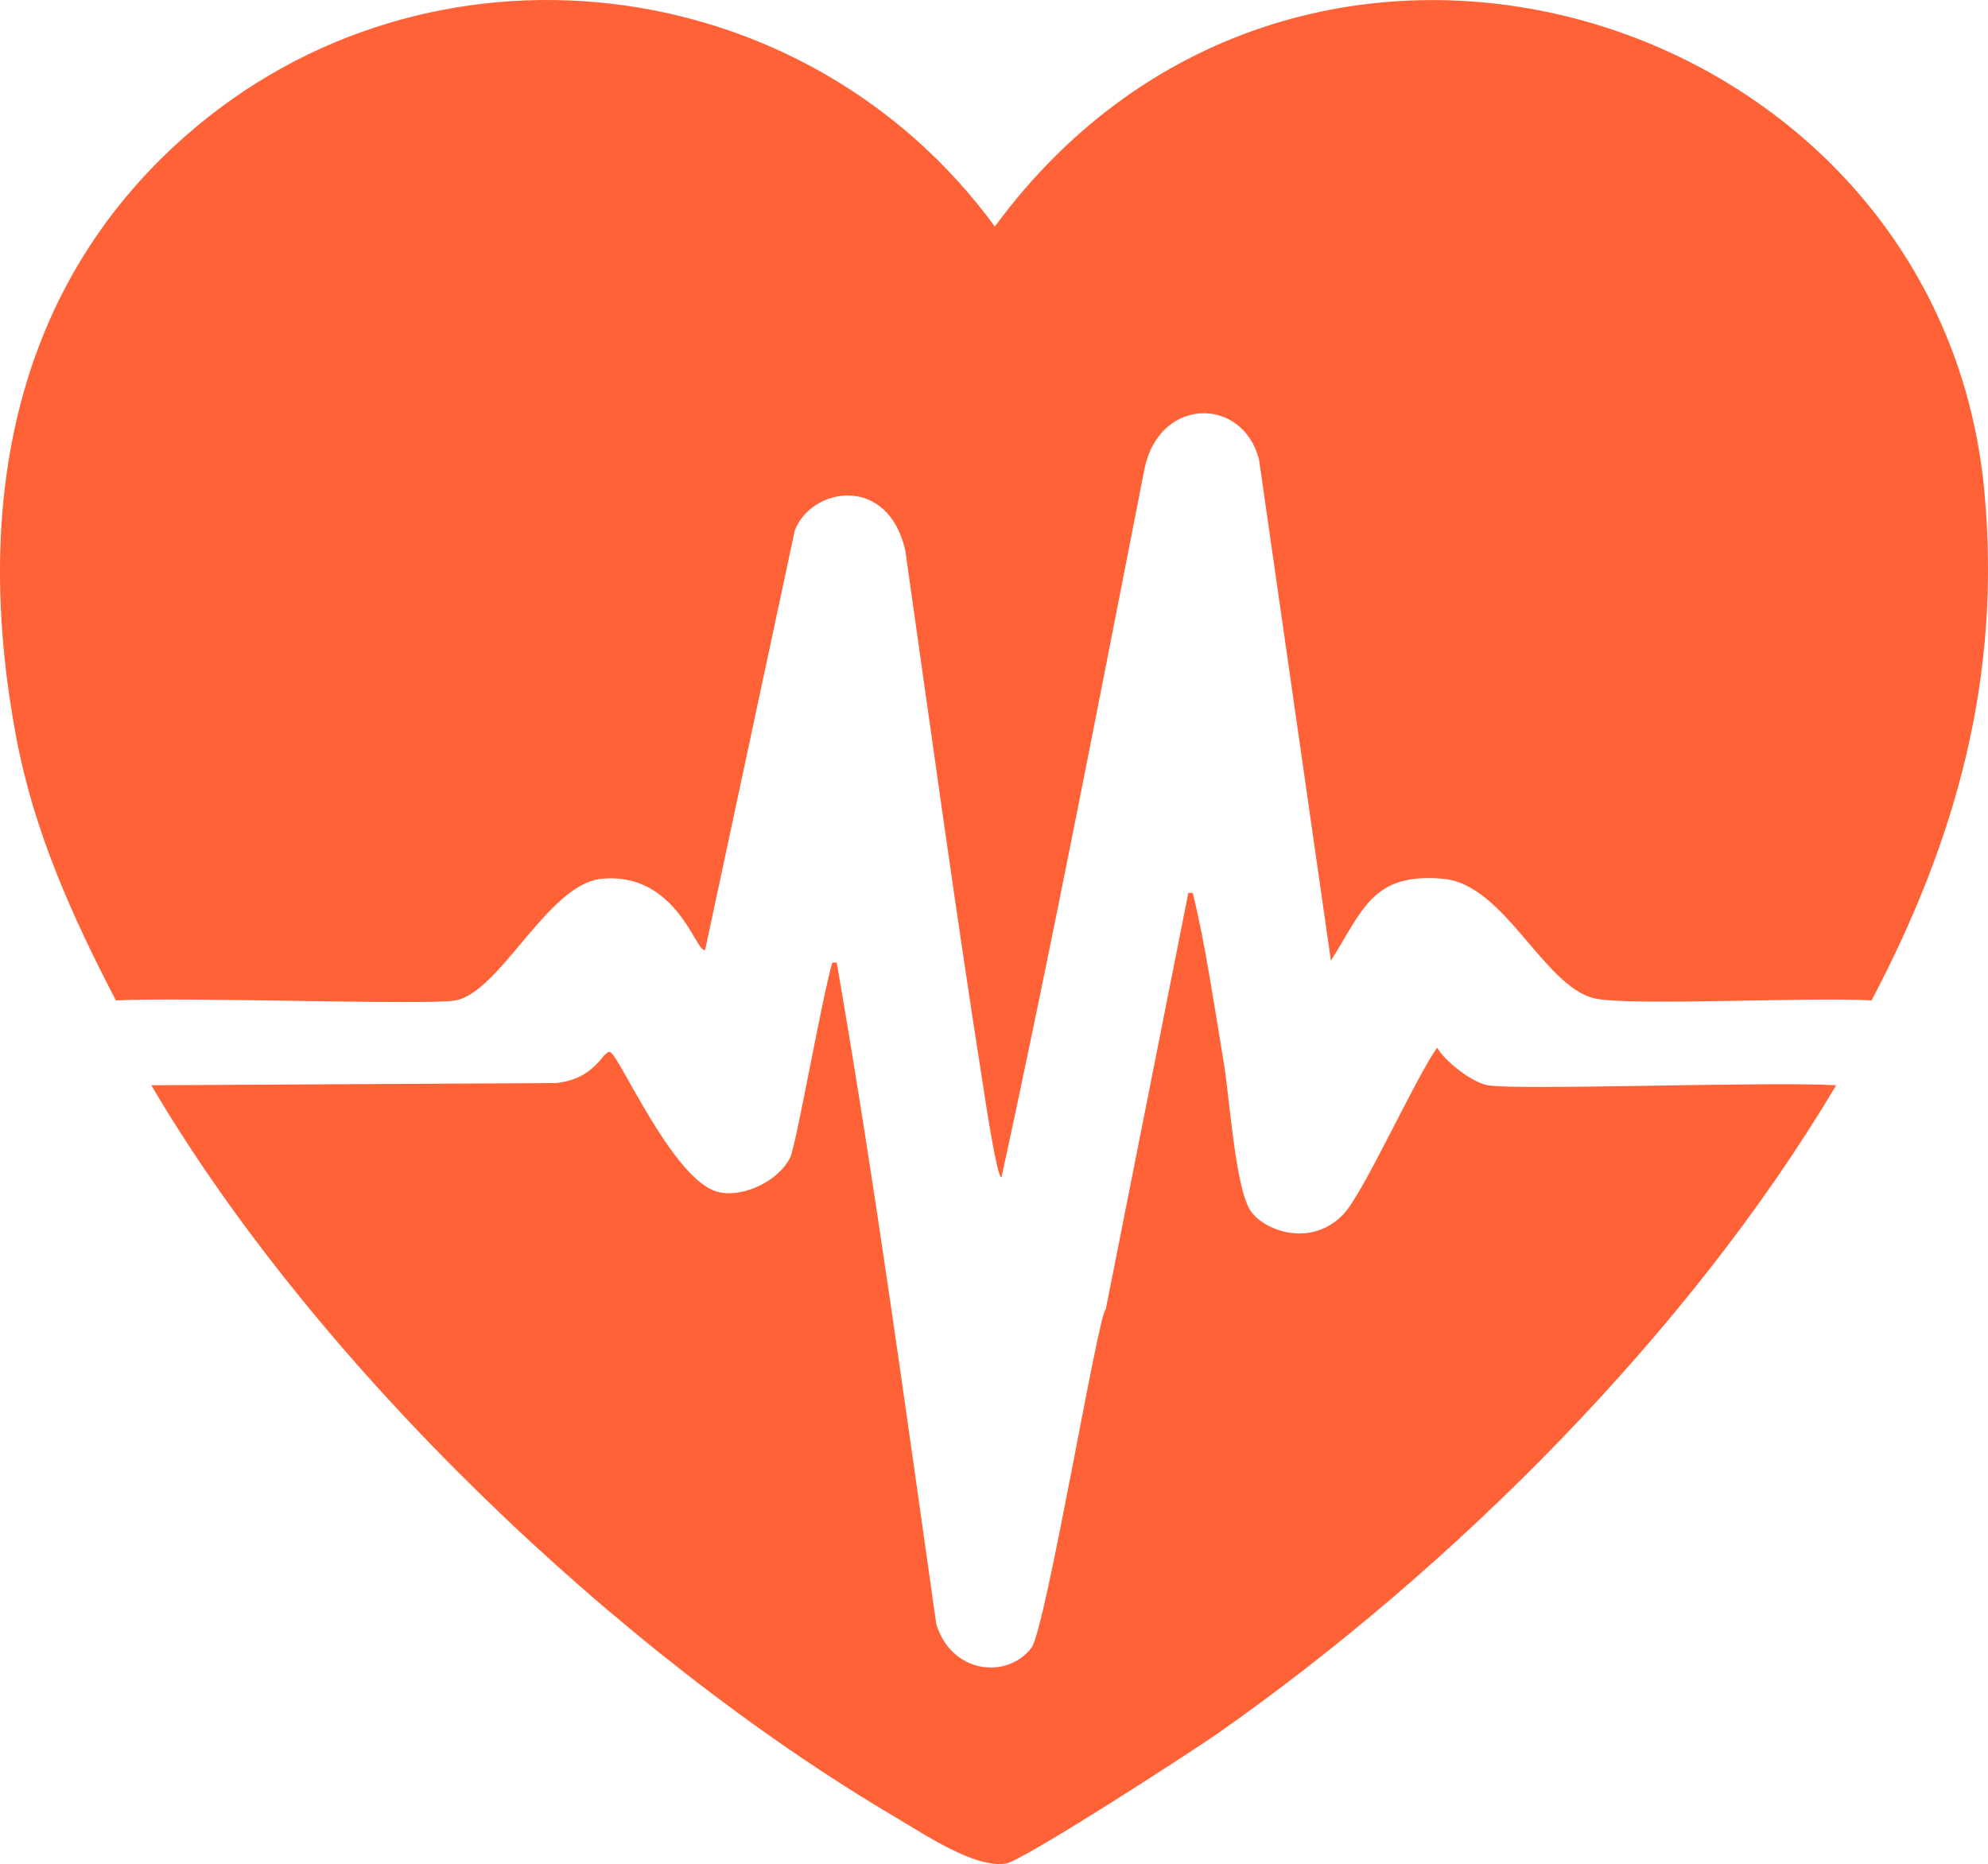 <?xml version="1.0" encoding="UTF-8"?>
<svg id="Layer_2" data-name="Layer 2" xmlns="http://www.w3.org/2000/svg" viewBox="0 0 576.87 540.89">
  <defs>
    <style>
      .cls-1 {
        fill: #ff6236;
        stroke-width: 0px;
      }
    </style>
  </defs>
  <g id="Layer_1-2" data-name="Layer 1">
    <g>
      <path class="cls-1" d="M543.07,290.3c-15.81-1.12-70.87,1.74-80.52-.64-14.74-3.64-25.96-32.98-43.63-34.65-20.72-1.95-23.45,9.15-32.72,23.74l-20.85-145.32c-4.61-18.52-29.3-18.55-33.36,3.21-13.43,68.38-26.58,136.97-41.38,204.99-1.39.12-5.03-24.6-5.45-27.27-8.07-51.43-15.14-103.08-22.46-154.63-5.08-22.18-27.23-18.42-32.08-5.77l-25.98,121.58c-2.46,1.95-7.86-22.76-30.16-20.53-15.51,1.55-29.32,32.91-42.35,35.29-7.92,1.45-79.79-1.09-98.49,0-12.67-24.34-23.73-48.87-28.87-76.03C-7.54,149.28,2.33,84.74,53.85,39.43c70.52-62,179.69-49.14,234.83,26.31,88.85-120.97,274.01-62.95,287.12,76.67,5.05,53.75-8.01,100.97-32.72,147.89Z"/>
      <path class="cls-1" d="M344.82,259.09h1.28c3.61,14.35,6.42,33.95,8.98,49.08,1.66,9.78,3.33,36.17,7.7,42.99,3.79,5.91,17.47,11.04,26.95,1.28,5.89-6.07,20.51-38.74,27.27-48.44,2.53,4.18,10.19,10.13,14.76,10.91,9.09,1.54,81.46-1.16,101.05,0-42.57,71.7-111.16,140.18-179.33,187.99-7.75,5.44-56.65,37.05-61.59,37.85-9.03,1.46-23.84-8.62-32.08-13.47-80.64-47.52-168.43-131.57-215.9-212.37l117.41-.64c11.82-1.24,13.52-9.56,15.72-8.98,2.5.65,17.98,36.5,30.8,40.42,7.39,2.26,18.23-3.04,21.49-9.94,1.74-3.69,9.21-46.42,12.19-56.46h1.28c11.03,63.73,19.76,127.72,28.87,191.84,4.21,14.29,20.3,16.36,27.59,7.06,4.19-5.35,19.53-97.72,21.59-98.21"/>
    </g>
  </g>
</svg>